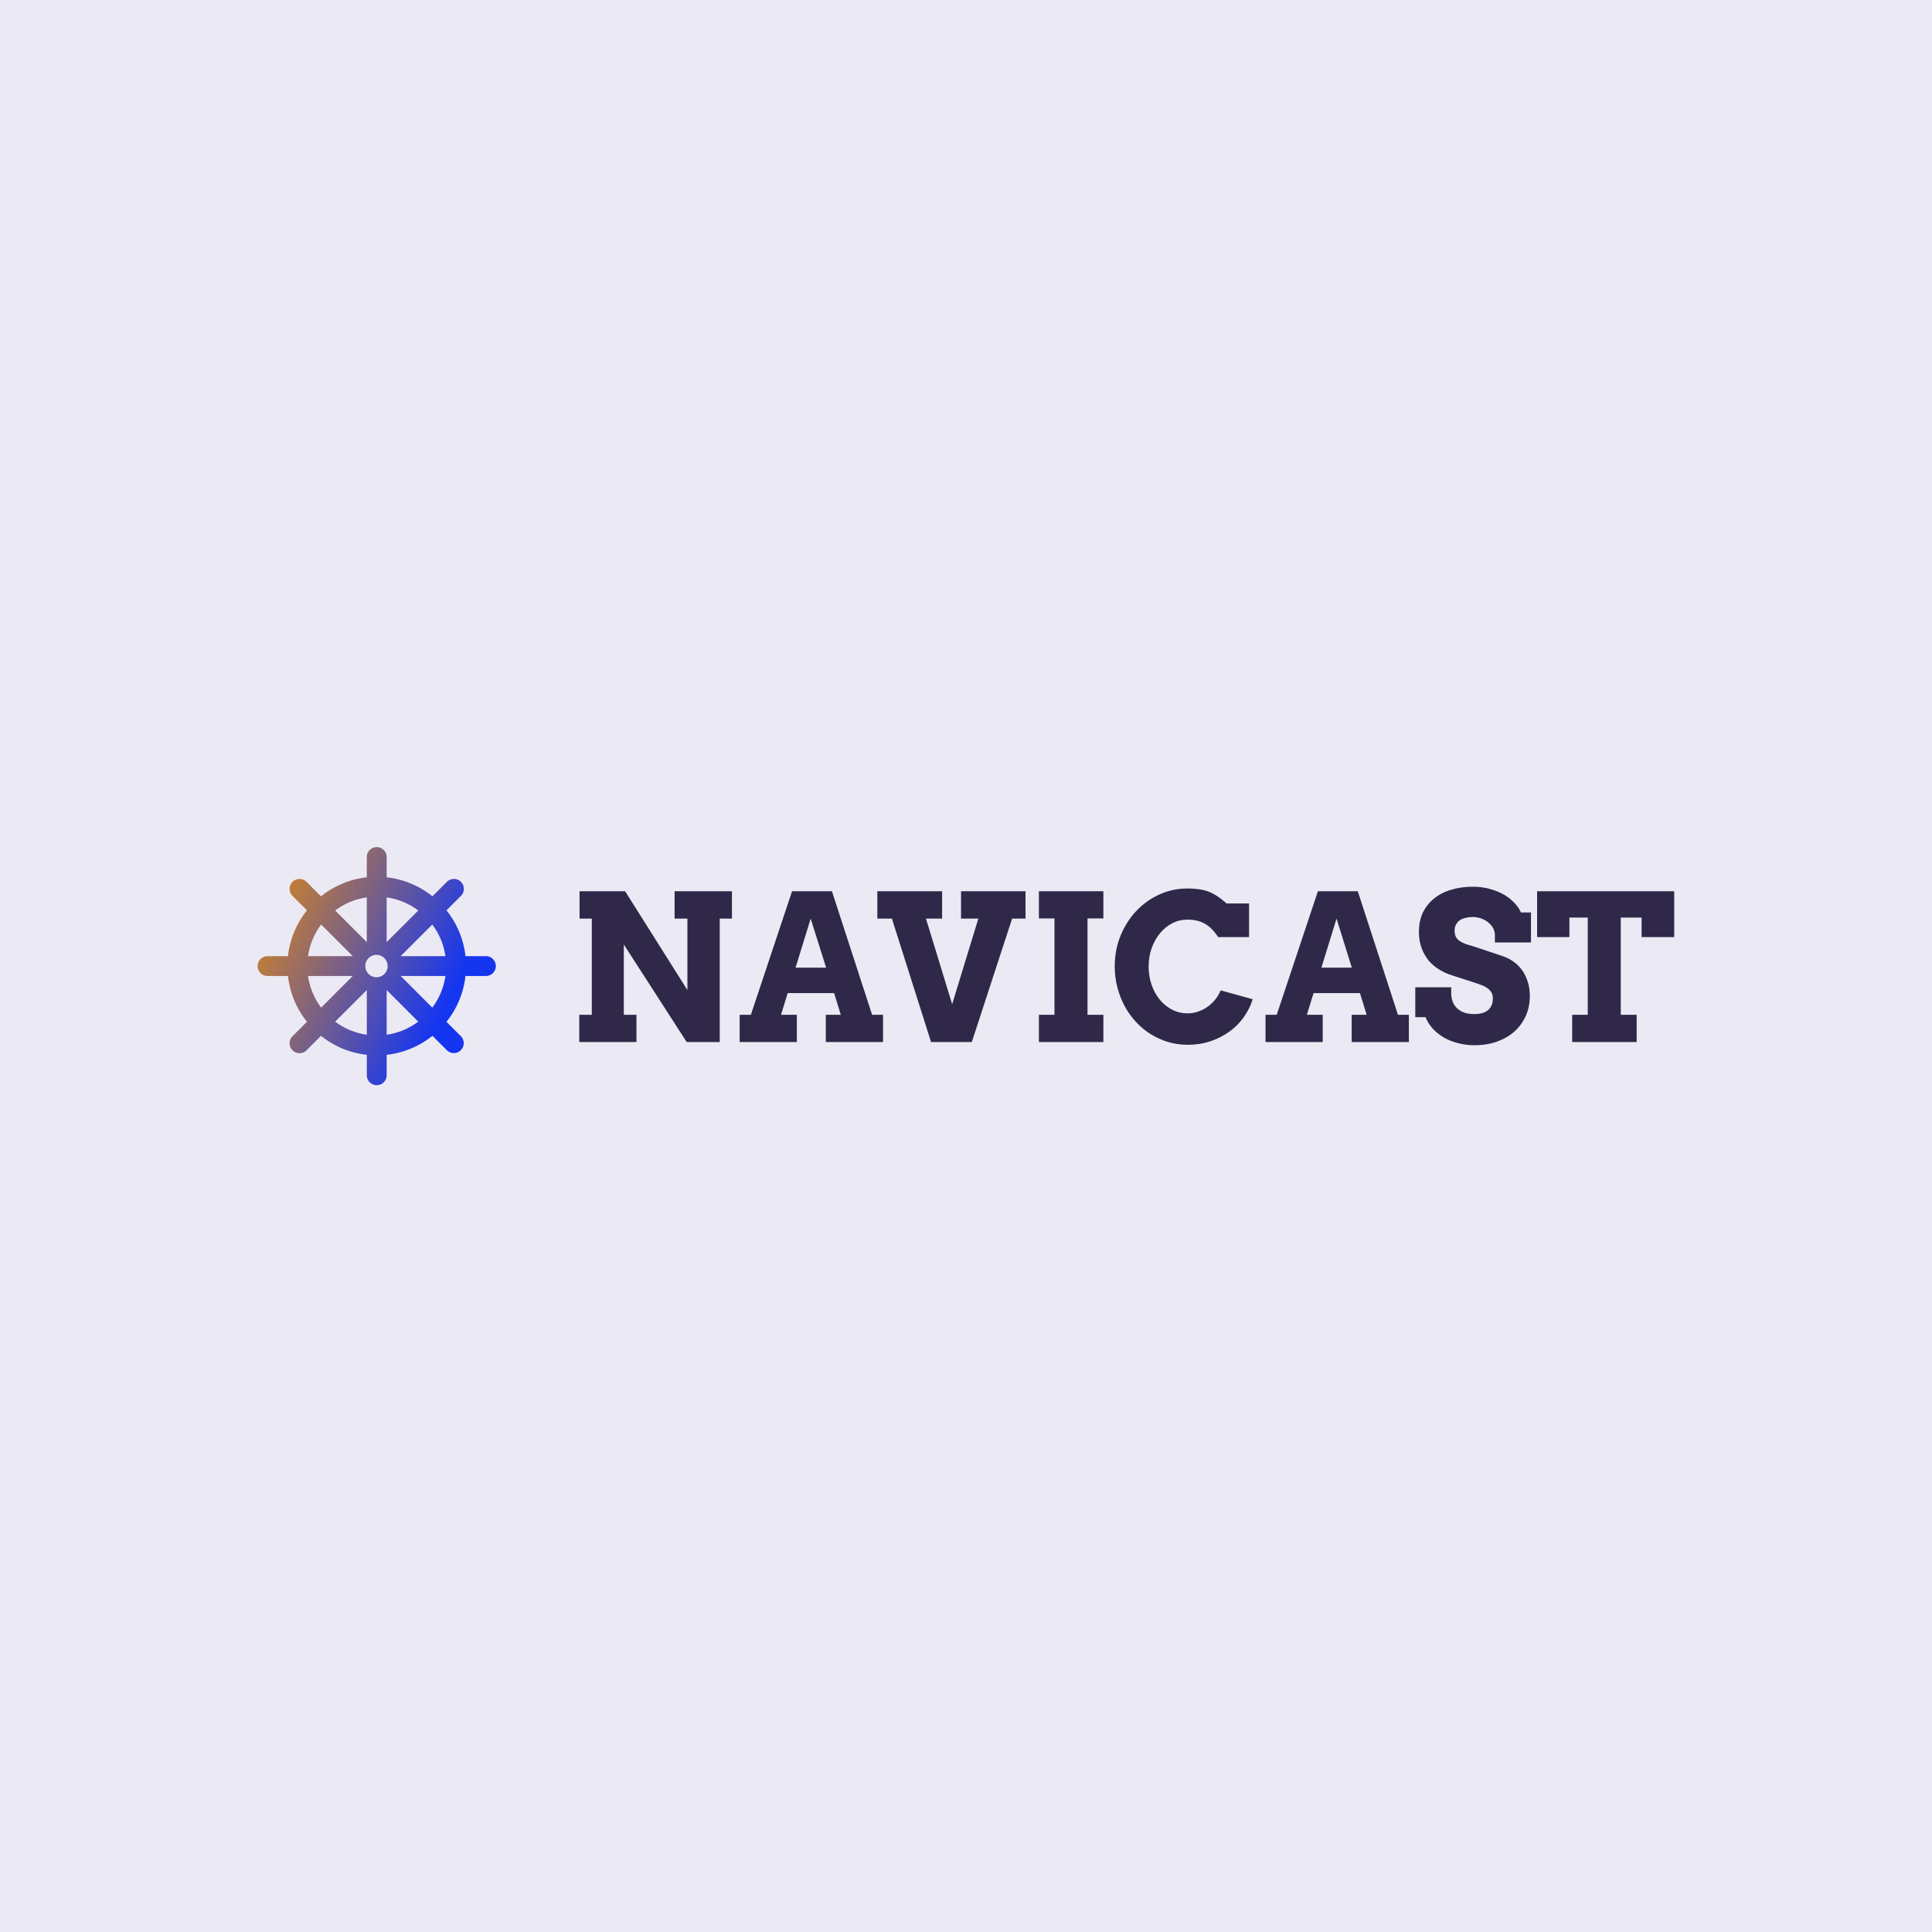 <svg data-v-fde0c5aa="" xmlns="http://www.w3.org/2000/svg" viewBox="0 0 300 300" class="iconLeft"><!----><defs data-v-fde0c5aa=""><!----></defs><rect data-v-fde0c5aa="" fill="#EBEAF4" x="0" y="0" width="300px" height="300px" class="logo-background-square"></rect><defs data-v-fde0c5aa=""><!----></defs><g data-v-fde0c5aa="" id="33c51df8-ae3f-4459-86d0-aed9dd7e3954" fill="#2F2849" transform="matrix(2.26,0,0,2.26,88.209,131.408)"><path d="M7.32 4.97L7.32 3.09L11.26 3.09L11.26 4.97L10.42 4.97L10.42 13.45L8.15 13.45L3.83 6.75L3.83 11.58L4.70 11.58L4.70 13.45L0.77 13.45L0.77 11.58L1.63 11.58L1.63 4.97L0.79 4.97L0.79 3.09L3.92 3.09L8.20 9.88L8.20 4.97L7.32 4.97ZM17.71 13.45L17.71 11.58L18.74 11.58L18.28 10.09L15.09 10.09L14.63 11.58L15.72 11.58L15.72 13.45L11.79 13.45L11.79 11.58L12.56 11.58L15.39 3.09L18.13 3.09L20.89 11.58L21.64 11.58L21.64 13.45L17.71 13.45ZM16.67 4.97L15.63 8.34L17.73 8.34L16.67 4.97ZM27.00 4.97L27.00 3.09L31.43 3.09L31.43 4.97L30.51 4.97L27.74 13.45L24.94 13.45L22.25 4.97L21.25 4.97L21.25 3.09L25.70 3.09L25.70 4.97L24.59 4.97L26.39 10.85L28.19 4.97L27.00 4.97ZM32.35 4.96L32.35 3.09L36.78 3.09L36.78 4.96L35.69 4.96L35.69 11.58L36.78 11.58L36.78 13.45L32.35 13.45L32.35 11.58L33.42 11.58L33.42 4.96L32.35 4.96ZM46.79 6.24L44.67 6.24Q44.29 5.69 43.98 5.47Q43.67 5.24 43.32 5.14Q42.96 5.04 42.57 5.04L42.57 5.04Q42 5.04 41.51 5.29Q41.02 5.55 40.66 5.99Q40.30 6.43 40.09 7.02Q39.89 7.60 39.89 8.26L39.89 8.26Q39.89 8.92 40.09 9.51Q40.29 10.09 40.65 10.53Q41.00 10.96 41.49 11.22Q41.99 11.48 42.57 11.48L42.57 11.48Q42.98 11.48 43.34 11.34Q43.70 11.21 43.99 10.99Q44.28 10.77 44.50 10.49Q44.71 10.21 44.84 9.90L44.84 9.90L47.04 10.51Q46.83 11.18 46.42 11.75Q46.01 12.33 45.43 12.74Q44.85 13.16 44.13 13.40Q43.41 13.64 42.57 13.64L42.57 13.64Q41.87 13.64 41.23 13.45Q40.58 13.25 40.03 12.91Q39.47 12.56 39.02 12.07Q38.56 11.57 38.24 10.98Q37.92 10.38 37.74 9.69Q37.56 9.00 37.56 8.26L37.56 8.26Q37.56 7.14 37.95 6.17Q38.34 5.20 39.02 4.47Q39.70 3.74 40.61 3.32Q41.52 2.90 42.57 2.90L42.57 2.90Q43.42 2.90 43.99 3.11Q44.56 3.32 45.25 3.93L45.25 3.93L46.79 3.93L46.79 6.24ZM53.84 13.45L53.84 11.58L54.87 11.58L54.41 10.09L51.22 10.09L50.76 11.58L51.85 11.58L51.85 13.45L47.92 13.45L47.92 11.58L48.69 11.58L51.52 3.09L54.26 3.09L57.02 11.58L57.77 11.58L57.77 13.45L53.84 13.45ZM52.80 4.97L51.76 8.34L53.85 8.34L52.80 4.97ZM63.68 6.61L63.68 6.01Q63.65 5.77 63.52 5.56Q63.38 5.35 63.17 5.19Q62.97 5.04 62.70 4.95Q62.44 4.86 62.15 4.86L62.15 4.86Q61.89 4.86 61.67 4.92Q61.44 4.97 61.27 5.08Q61.11 5.20 61.01 5.37Q60.91 5.55 60.91 5.80L60.91 5.80Q60.91 6.10 61.04 6.29Q61.17 6.47 61.38 6.58Q61.59 6.70 61.84 6.77Q62.10 6.84 62.34 6.92L62.34 6.92L64.22 7.55Q64.61 7.68 64.95 7.92Q65.29 8.16 65.54 8.50Q65.79 8.85 65.93 9.29Q66.08 9.73 66.08 10.29L66.08 10.29Q66.08 11.04 65.80 11.66Q65.52 12.28 65.02 12.73Q64.52 13.17 63.83 13.42Q63.13 13.67 62.28 13.67L62.28 13.67Q61.69 13.67 61.16 13.53Q60.63 13.40 60.19 13.15Q59.75 12.89 59.42 12.54Q59.10 12.19 58.91 11.74L58.91 11.74L58.21 11.74L58.21 9.69L60.68 9.69L60.68 10.11Q60.68 10.42 60.78 10.68Q60.88 10.94 61.08 11.13Q61.28 11.32 61.58 11.43Q61.88 11.53 62.28 11.53L62.28 11.53Q62.90 11.53 63.22 11.25Q63.54 10.96 63.54 10.46L63.54 10.46Q63.54 10.20 63.43 10.02Q63.31 9.85 63.14 9.73Q62.96 9.61 62.74 9.53Q62.52 9.45 62.31 9.38L62.31 9.38L60.74 8.87Q60.30 8.74 59.89 8.49Q59.47 8.24 59.15 7.88Q58.84 7.51 58.65 7.01Q58.46 6.51 58.46 5.88L58.46 5.88Q58.46 5.14 58.73 4.56Q59.01 3.99 59.50 3.59Q59.99 3.19 60.67 2.99Q61.35 2.78 62.15 2.78L62.15 2.78Q62.79 2.78 63.33 2.93Q63.87 3.08 64.30 3.32Q64.72 3.57 65.02 3.89Q65.32 4.20 65.47 4.55L65.47 4.55L66.16 4.55L66.16 6.61L63.68 6.61ZM68.99 13.45L68.99 11.58L70.06 11.58L70.06 4.90L68.80 4.90L68.80 6.24L66.58 6.24L66.58 3.09L76.00 3.09L76.00 6.24L73.76 6.24L73.76 4.90L72.33 4.90L72.33 11.58L73.42 11.58L73.42 13.45L68.99 13.45Z"></path></g><defs data-v-fde0c5aa=""><linearGradient data-v-fde0c5aa="" gradientTransform="rotate(25)" id="030b7f0e-1fb6-4046-916e-04de78512753" x1="0%" y1="0%" x2="100%" y2="0%"><stop data-v-fde0c5aa="" offset="0%" stop-color="#E98E0D" stop-opacity="1"></stop><stop data-v-fde0c5aa="" offset="100%" stop-color="#1536F1" stop-opacity="1"></stop></linearGradient></defs><g data-v-fde0c5aa="" id="80e85a38-43a0-47fb-a1ee-b6638eb0bfe8" stroke="none" fill="url(#030b7f0e-1fb6-4046-916e-04de78512753)" transform="matrix(0.411,0,0,0.411,37.947,129.46)"><path d="M91.25 46.25h-7.72a33.558 33.558 0 00-7.176-17.302l5.466-5.464a3.751 3.751 0 10-5.305-5.305l-5.466 5.466a33.571 33.571 0 00-17.3-7.176V8.75a3.75 3.75 0 00-7.499 0v7.72a33.591 33.591 0 00-17.304 7.176l-5.464-5.466a3.754 3.754 0 00-5.304 0 3.758 3.758 0 000 5.305l5.465 5.464a33.622 33.622 0 00-7.176 17.302H8.75a3.749 3.749 0 100 7.499h7.718a33.632 33.632 0 007.176 17.304l-5.465 5.464a3.75 3.75 0 105.304 5.303l5.464-5.464a33.569 33.569 0 0017.304 7.174v7.72a3.75 3.75 0 007.5 0v-7.72a33.552 33.552 0 0017.3-7.174l5.466 5.464a3.751 3.751 0 005.305-5.303l-5.466-5.464a33.561 33.561 0 007.176-17.304h7.72c2.069 0 3.75-1.681 3.75-3.75s-1.683-3.75-3.752-3.75m-37.5-22.2a26.062 26.062 0 0111.94 4.955L53.75 40.947V24.05zm-7.5 0v16.897L34.31 29.005a26.092 26.092 0 0111.94-4.955M29.007 34.308l11.94 11.942H24.048a26.125 26.125 0 014.959-11.942M24.048 53.75h16.899l-11.94 11.942a26.107 26.107 0 01-4.959-11.942m22.202 22.2a26.05 26.05 0 01-11.94-4.955l11.94-11.942V75.95zM50 54.219a4.22 4.22 0 110-8.438 4.22 4.22 0 010 8.438m3.75 21.731V59.053l11.94 11.942a26.062 26.062 0 01-11.94 4.955m17.243-10.258L59.055 53.75h16.897a26.096 26.096 0 01-4.959 11.942M59.055 46.25l11.938-11.942a26.11 26.11 0 014.958 11.942H59.055z"></path></g><!----></svg>